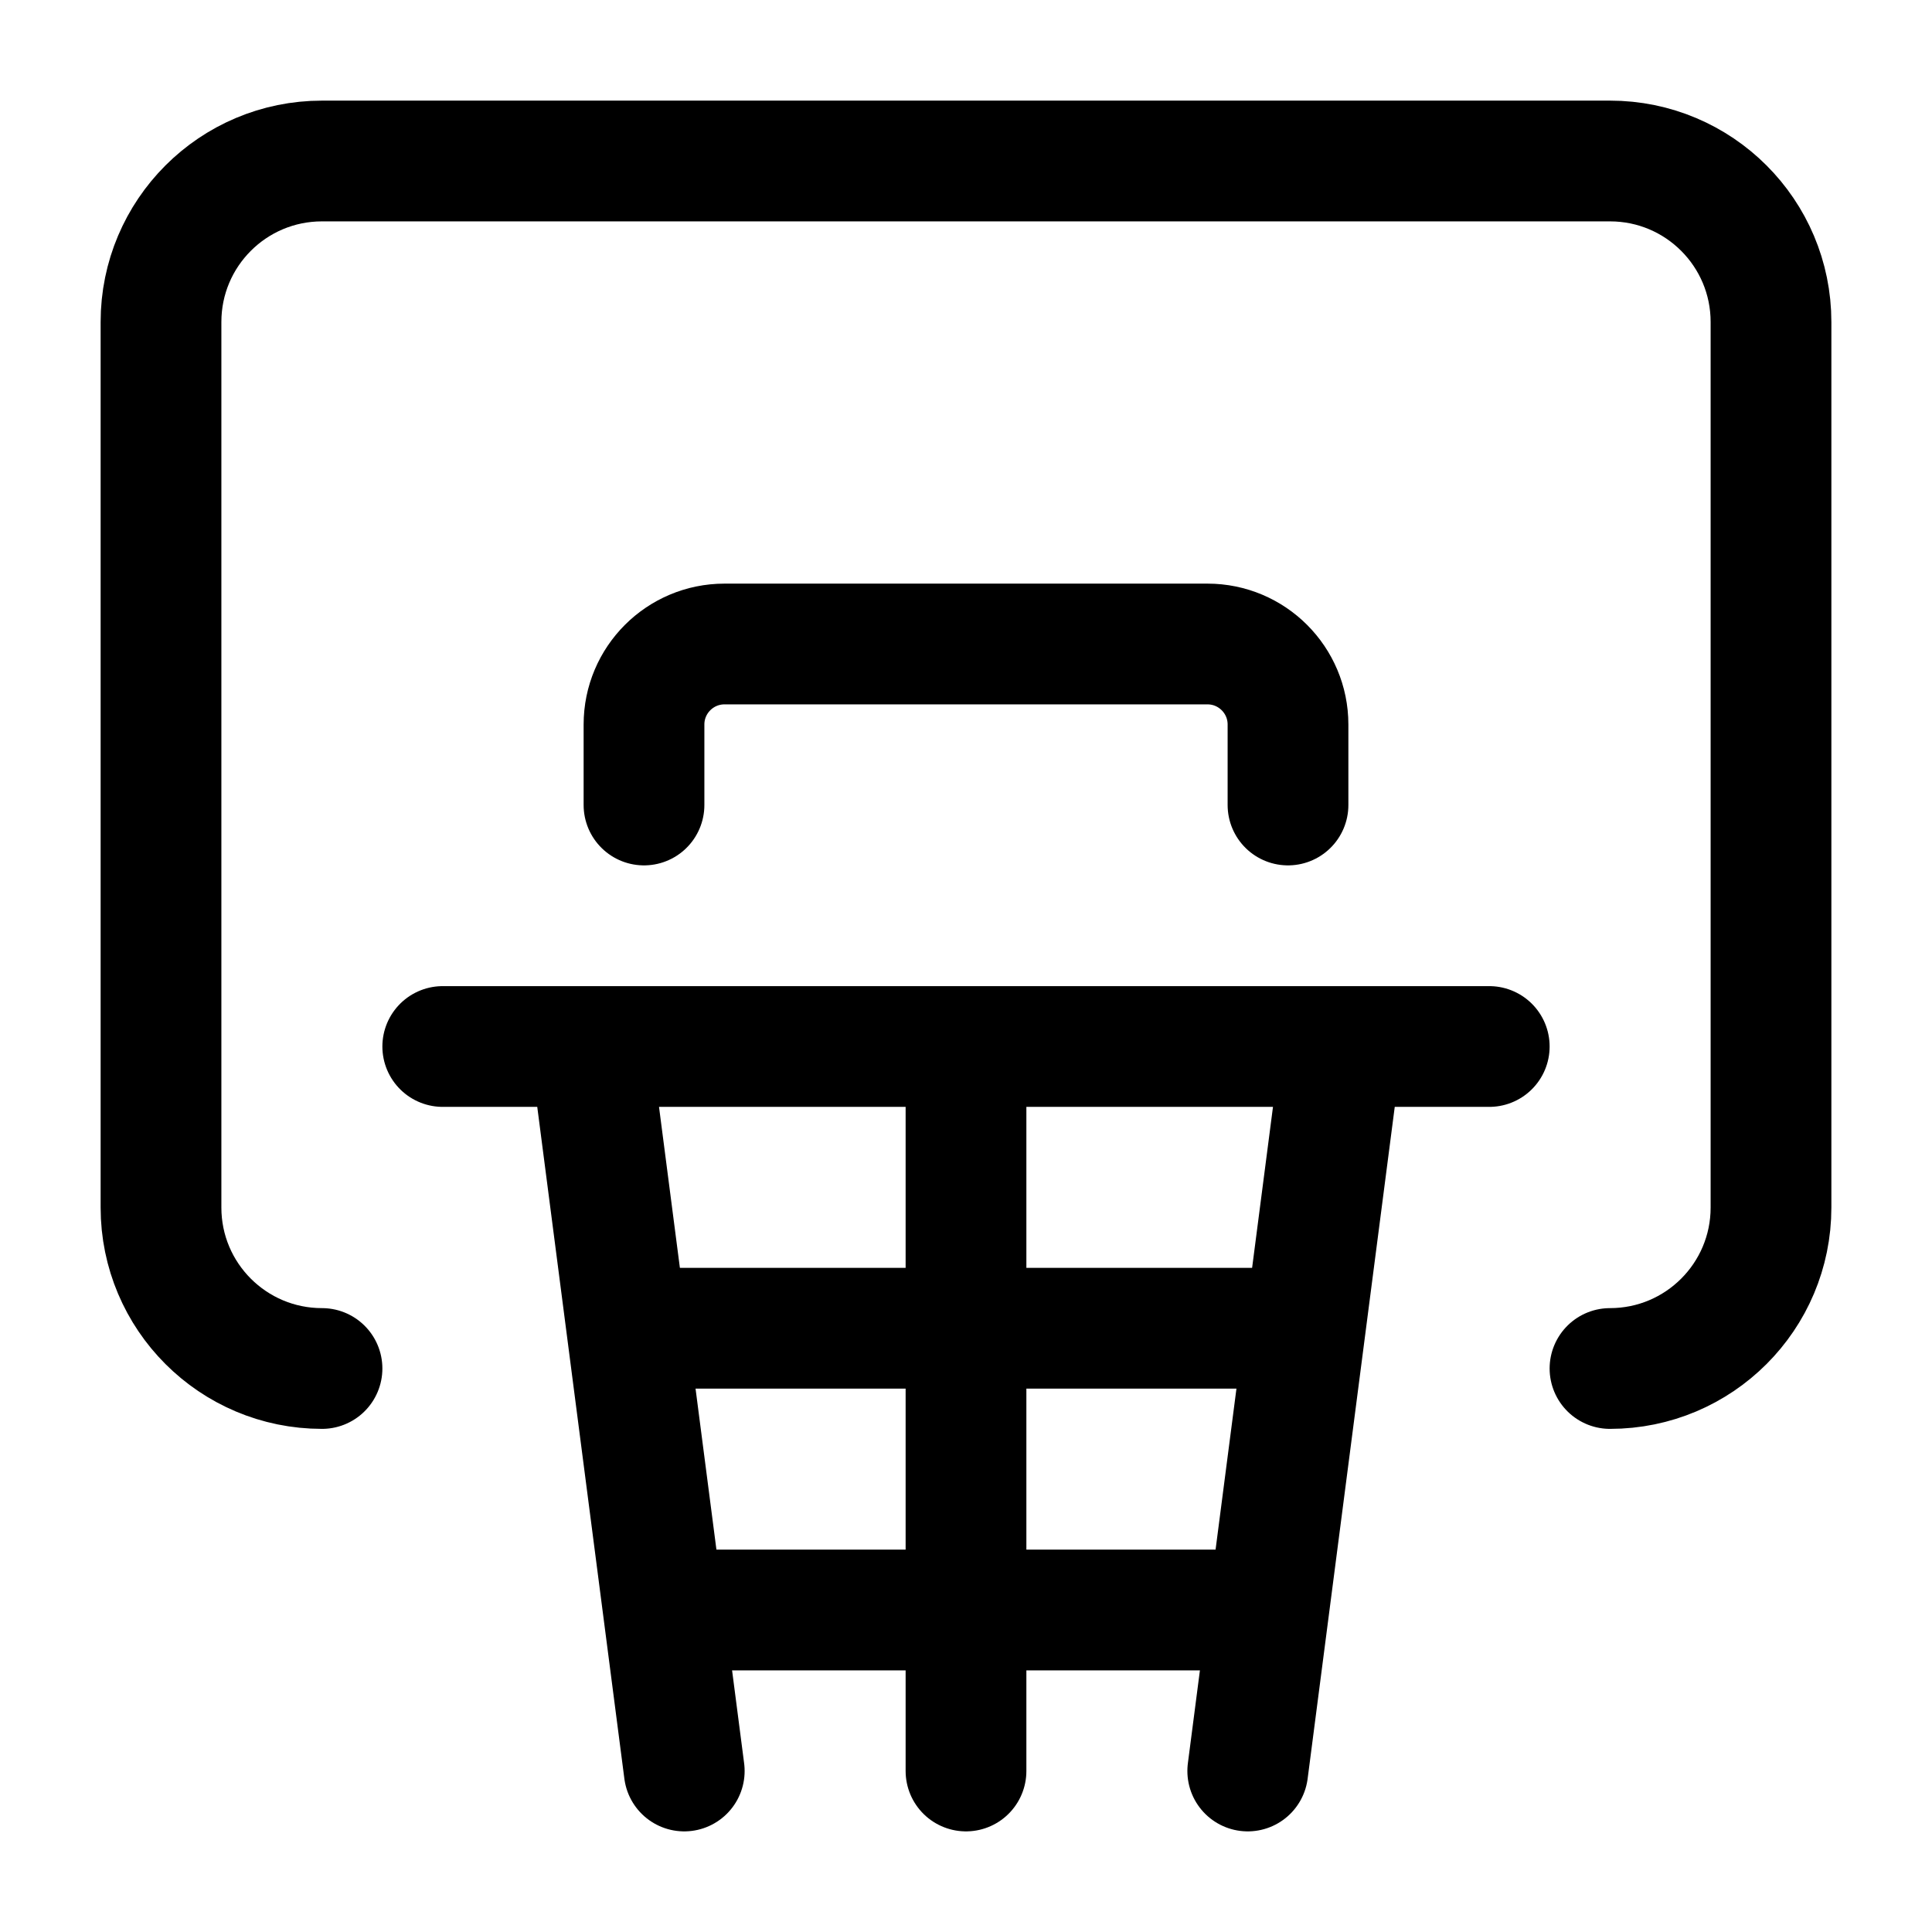 <svg width="24" height="24" viewBox="0 0 24 24" fill="none" xmlns="http://www.w3.org/2000/svg">
    <path d="M20 17V17C21.105 17 22 16.105 22 15V4C22 2.895 21.105 2 20 2H4C2.895 2 2 2.895 2 4V15C2 16.105 2.895 17 4 17V17" stroke="currentColor" stroke-width="1.5" stroke-linecap="round" stroke-linejoin="round"/>
    <path d="M5.5 13H7.333M7.333 13L8.5 22M7.333 13H12M18.5 13H16.667M16.667 13L15.5 22M16.667 13H12M12 13V22" stroke="currentColor" stroke-width="1.5" stroke-linecap="round" stroke-linejoin="round"/>
    <path d="M8 10V9C8 8.448 8.448 8 9 8H15C15.552 8 16 8.448 16 9L16 10" stroke="currentColor" stroke-width="1.5" stroke-linecap="round" stroke-linejoin="round"/>
    <path d="M8 16.5H16M8.444 20H15.556" stroke="currentColor" stroke-width="1.5" stroke-linecap="round" stroke-linejoin="round"/>
</svg>
